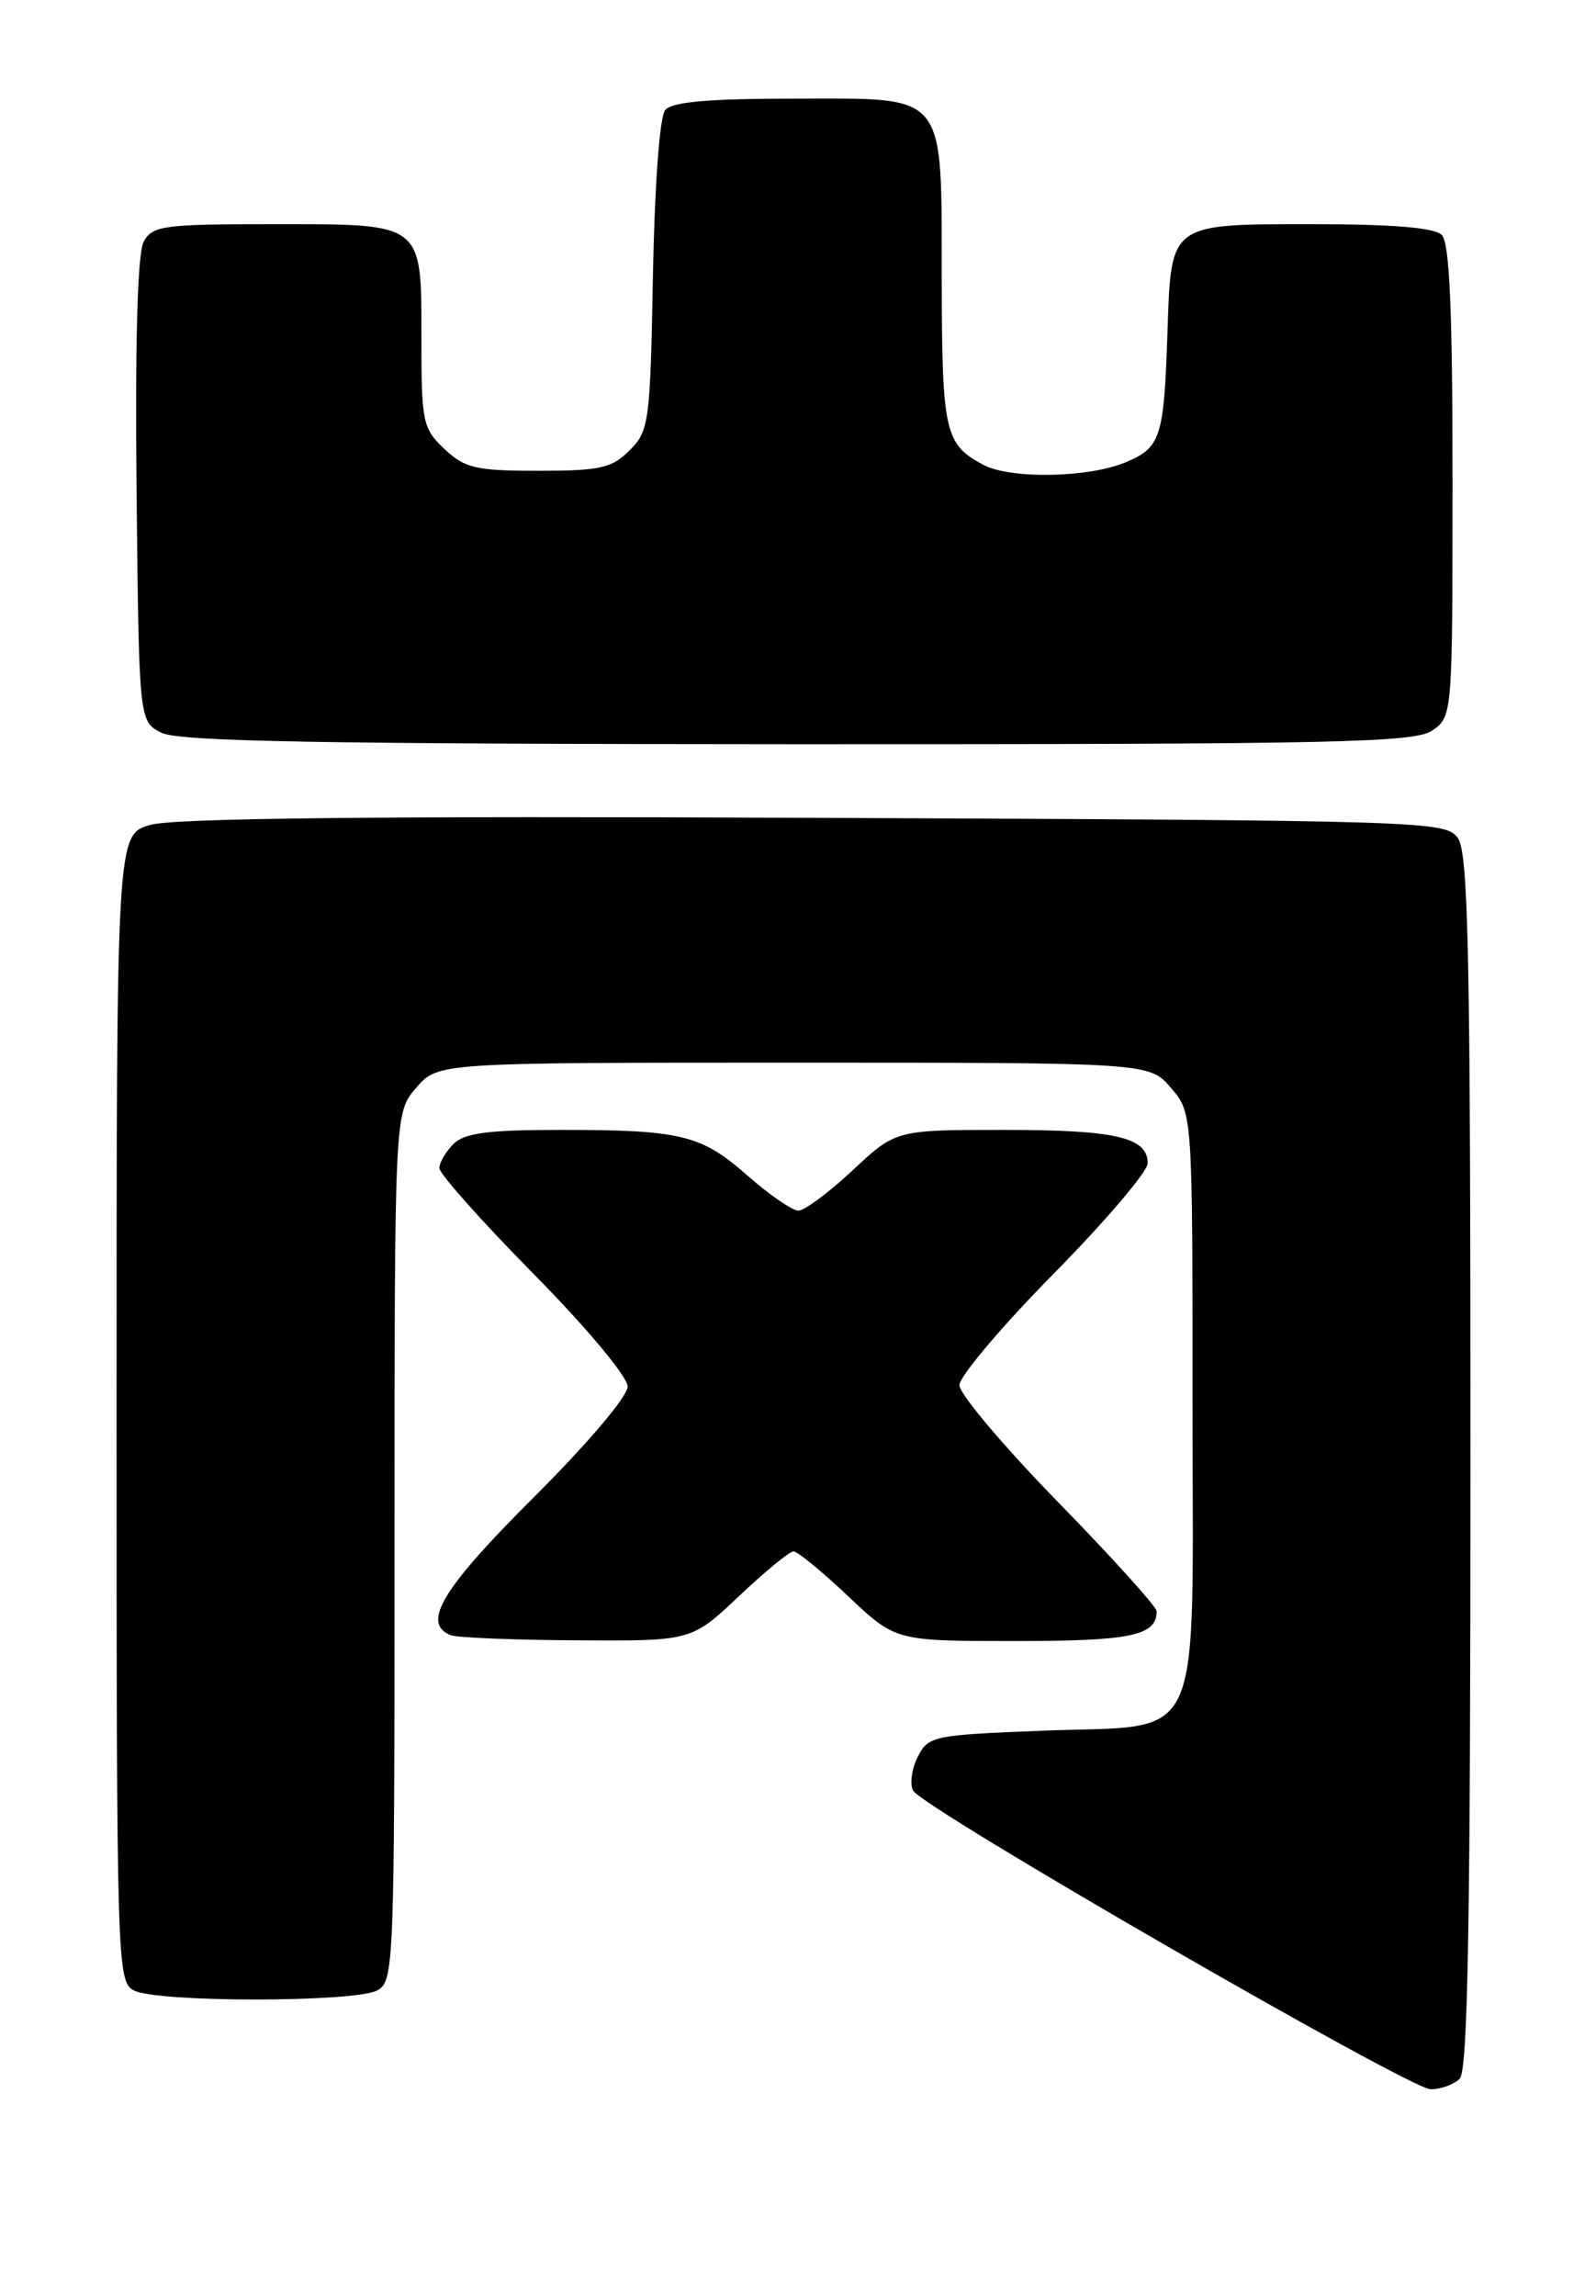 <?xml version="1.0" encoding="UTF-8" standalone="no"?>
<!DOCTYPE svg PUBLIC "-//W3C//DTD SVG 1.1//EN" "http://www.w3.org/Graphics/SVG/1.1/DTD/svg11.dtd" >
<svg xmlns="http://www.w3.org/2000/svg" xmlns:xlink="http://www.w3.org/1999/xlink" version="1.1" viewBox="0 0 178 256">
 <g >
 <path fill="currentColor"
d=" M 162.80 231.80 C 163.71 230.89 164.00 214.24 164.00 162.99 C 164.00 106.19 163.77 95.07 162.58 93.44 C 161.20 91.56 159.11 91.49 90.83 91.20 C 42.02 90.99 19.35 91.23 16.75 91.99 C 13.00 93.08 13.00 93.08 13.00 157.00 C 13.00 219.18 13.05 220.96 14.93 221.96 C 17.45 223.31 39.55 223.31 42.07 221.96 C 43.94 220.96 44.00 219.36 44.00 172.52 C 44.00 124.11 44.00 124.11 46.41 121.31 C 48.83 118.50 48.83 118.50 88.50 118.50 C 128.17 118.50 128.17 118.50 130.59 121.31 C 133.00 124.11 133.00 124.11 133.00 156.40 C 133.00 195.73 134.59 192.27 116.18 193.00 C 104.01 193.48 103.51 193.59 102.34 195.95 C 101.67 197.29 101.45 198.97 101.84 199.68 C 102.94 201.65 157.21 232.96 159.55 232.98 C 160.68 232.99 162.14 232.46 162.80 231.80 Z  M 82.41 178.00 C 85.31 175.25 88.06 173.00 88.50 173.00 C 88.94 173.00 91.69 175.25 94.59 178.00 C 99.88 183.00 99.88 183.00 113.24 183.00 C 126.14 183.00 129.00 182.40 129.00 179.68 C 129.00 179.18 124.05 173.70 118.00 167.50 C 111.95 161.30 107.00 155.44 107.00 154.47 C 107.00 153.50 111.72 147.91 117.50 142.05 C 123.28 136.19 128.00 130.64 128.00 129.73 C 128.00 126.83 124.45 126.00 112.02 126.00 C 99.91 126.00 99.91 126.00 95.10 130.50 C 92.46 132.97 89.73 135.00 89.05 135.00 C 88.37 135.00 85.83 133.26 83.41 131.13 C 78.19 126.53 76.01 126.00 62.45 126.00 C 54.41 126.00 51.80 126.35 50.57 127.57 C 49.71 128.44 49.00 129.65 49.00 130.27 C 49.00 130.88 53.72 136.19 59.50 142.05 C 65.48 148.11 70.00 153.53 70.00 154.62 C 70.00 155.72 65.54 160.98 59.50 167.00 C 49.32 177.14 46.98 181.02 50.25 182.34 C 50.94 182.62 57.26 182.88 64.31 182.92 C 77.12 183.00 77.12 183.00 82.41 178.00 Z  M 159.78 81.44 C 161.98 79.90 162.00 79.63 162.00 53.64 C 162.00 34.57 161.67 27.07 160.80 26.20 C 159.99 25.39 155.34 25.00 146.42 25.00 C 130.39 25.00 130.62 24.84 130.21 36.90 C 129.82 48.87 129.48 49.90 125.50 51.57 C 121.36 53.29 112.70 53.44 109.68 51.84 C 105.37 49.54 105.07 48.20 105.03 31.47 C 104.99 9.94 105.84 11.00 88.57 11.00 C 79.02 11.00 74.95 11.36 74.19 12.27 C 73.57 13.01 73.01 20.65 72.82 30.74 C 72.52 47.10 72.39 48.06 70.22 50.22 C 68.24 52.21 66.93 52.50 60.05 52.50 C 53.08 52.50 51.86 52.22 49.58 50.08 C 47.15 47.79 47.00 47.09 47.00 37.90 C 47.00 24.71 47.37 25.00 30.46 25.00 C 18.17 25.00 16.98 25.16 16.02 26.97 C 15.34 28.23 15.06 38.07 15.23 54.69 C 15.50 80.44 15.50 80.44 18.00 81.71 C 19.94 82.69 35.80 82.97 89.03 82.99 C 149.45 83.00 157.82 82.82 159.78 81.44 Z "/>
</g>
</svg>